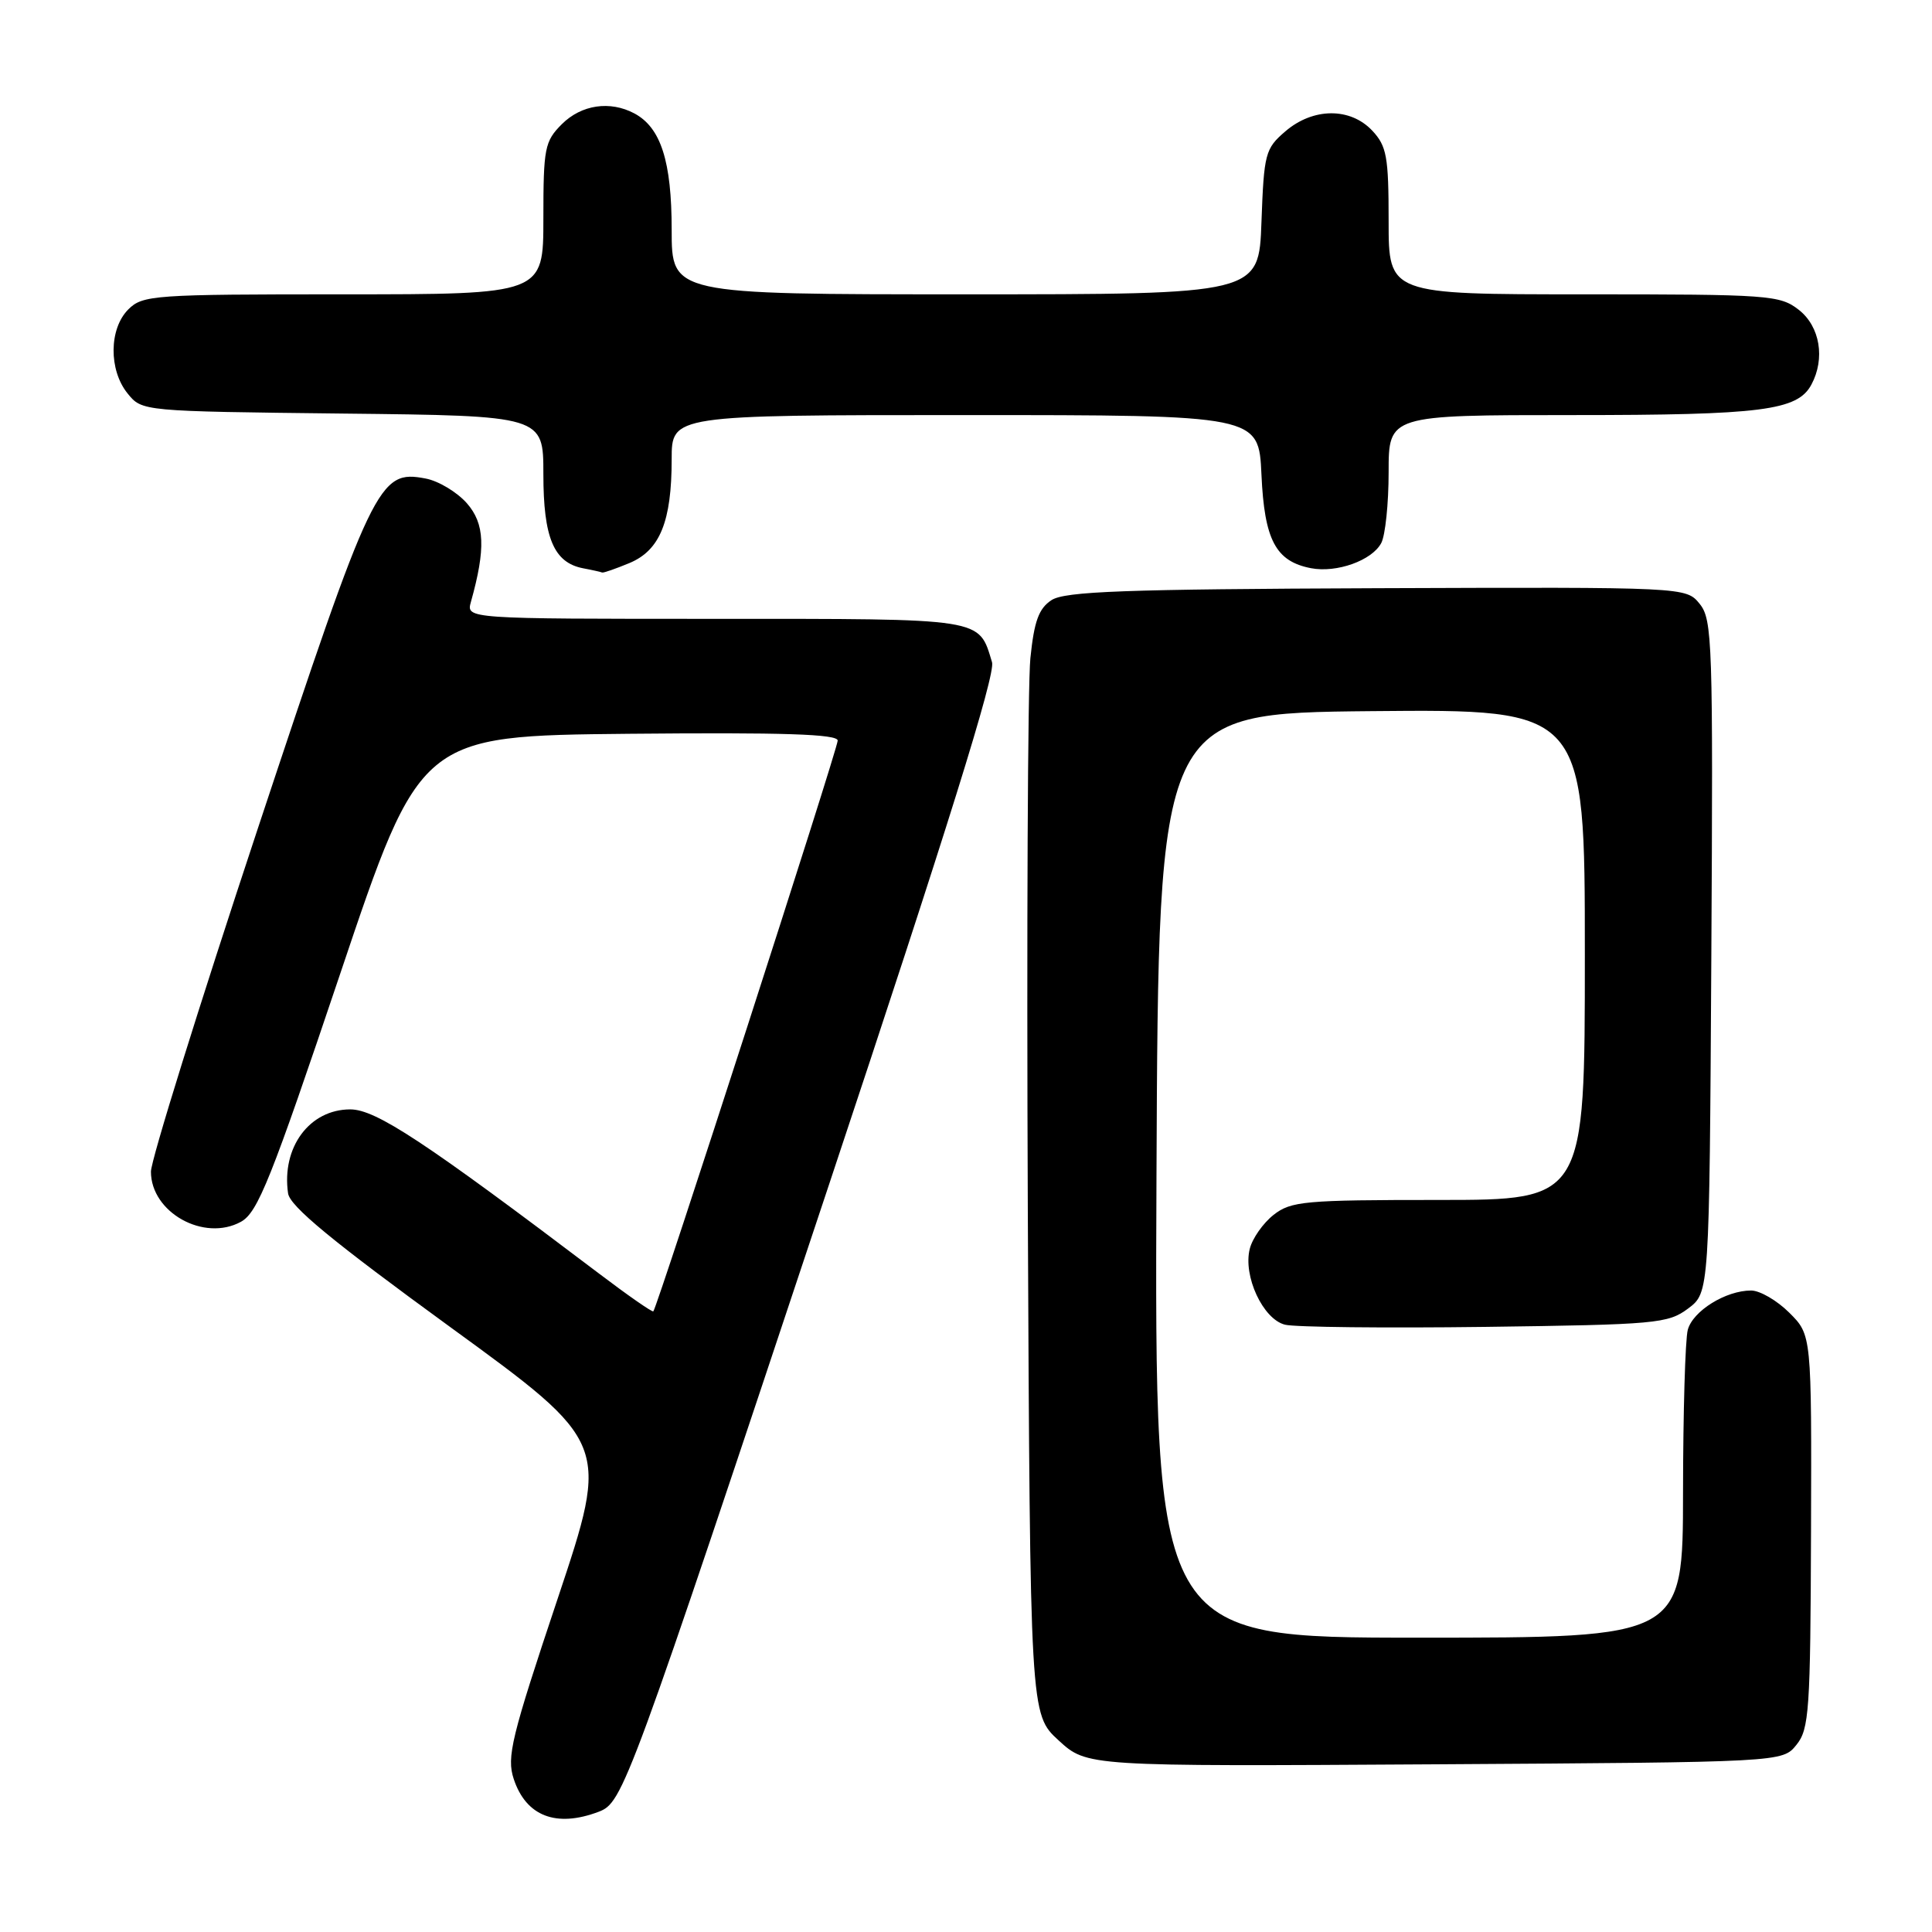 <?xml version="1.0" encoding="UTF-8" standalone="no"?>
<!DOCTYPE svg PUBLIC "-//W3C//DTD SVG 1.1//EN" "http://www.w3.org/Graphics/SVG/1.1/DTD/svg11.dtd" >
<svg xmlns="http://www.w3.org/2000/svg" xmlns:xlink="http://www.w3.org/1999/xlink" version="1.1" viewBox="0 0 256 256">
 <g >
 <path fill="currentColor"
d=" M 79.32 240.07 C 82.56 238.84 83.10 237.35 109.92 156.75 C 125.55 109.79 131.93 89.34 131.45 87.75 C 129.65 81.84 130.65 82.00 94.73 82.00 C 61.77 82.00 61.77 82.00 62.40 79.75 C 64.38 72.68 64.24 69.39 61.86 66.68 C 60.56 65.21 58.11 63.73 56.41 63.41 C 50.16 62.21 49.45 63.71 34.09 110.00 C 26.34 133.38 20.00 153.74 20.00 155.25 C 20.00 160.66 27.04 164.58 31.93 161.89 C 34.16 160.66 35.90 156.30 45.09 128.99 C 55.68 97.50 55.68 97.50 83.34 97.23 C 103.80 97.04 111.00 97.27 111.00 98.13 C 111.00 99.23 87.10 173.22 86.57 173.76 C 86.43 173.90 83.21 171.66 79.41 168.78 C 56.29 151.28 49.81 147.00 46.41 147.00 C 41.02 147.00 37.29 152.02 38.17 158.12 C 38.41 159.83 44.02 164.46 59.64 175.83 C 80.78 191.21 80.78 191.21 73.89 211.84 C 67.75 230.20 67.11 232.82 68.07 235.72 C 69.70 240.66 73.70 242.20 79.32 240.07 Z  M 238.03 231.21 C 239.73 229.12 239.89 226.67 239.97 202.91 C 240.05 176.89 240.05 176.89 237.10 173.95 C 235.48 172.33 233.20 171.00 232.03 171.00 C 228.67 171.00 224.31 173.71 223.64 176.21 C 223.30 177.47 223.02 187.16 223.01 197.75 C 223.00 217.00 223.00 217.00 187.99 217.00 C 152.98 217.00 152.98 217.00 153.24 155.75 C 153.50 94.50 153.50 94.50 181.75 94.23 C 210.00 93.97 210.00 93.97 210.00 126.48 C 210.00 159.00 210.00 159.00 190.63 159.00 C 172.84 159.00 171.07 159.16 168.75 160.98 C 167.36 162.08 165.94 164.10 165.60 165.48 C 164.69 169.08 167.35 174.80 170.27 175.53 C 171.59 175.86 183.51 175.99 196.76 175.82 C 219.44 175.52 221.02 175.38 223.68 173.39 C 226.50 171.28 226.50 171.28 226.76 126.77 C 227.00 85.12 226.90 82.10 225.22 80.02 C 223.41 77.79 223.41 77.79 182.46 77.94 C 148.96 78.07 141.11 78.36 139.33 79.52 C 137.64 80.63 137.03 82.31 136.53 87.22 C 136.18 90.67 136.03 123.57 136.19 160.33 C 136.50 227.15 136.50 227.15 140.27 230.61 C 144.03 234.06 144.03 234.06 190.11 233.78 C 236.18 233.50 236.18 233.50 238.03 231.21 Z  M 83.40 74.61 C 87.45 72.92 89.00 69.10 89.00 60.85 C 89.00 55.00 89.00 55.00 127.89 55.00 C 166.79 55.00 166.79 55.00 167.15 62.90 C 167.54 71.57 169.04 74.39 173.72 75.29 C 177.12 75.94 181.79 74.27 183.02 71.96 C 183.56 70.95 184.00 66.73 184.00 62.57 C 184.00 55.00 184.00 55.00 208.35 55.00 C 233.48 55.00 238.18 54.40 240.02 50.96 C 241.87 47.51 241.16 43.27 238.37 41.07 C 235.85 39.10 234.52 39.00 209.87 39.00 C 184.00 39.00 184.00 39.00 184.00 29.31 C 184.00 20.75 183.75 19.36 181.83 17.31 C 178.91 14.21 173.98 14.25 170.31 17.41 C 167.65 19.69 167.48 20.34 167.15 29.41 C 166.81 39.00 166.81 39.00 127.90 39.00 C 89.00 39.00 89.00 39.00 89.00 30.45 C 89.00 21.37 87.57 16.91 84.06 15.03 C 80.83 13.31 77.04 13.87 74.45 16.45 C 72.17 18.73 72.00 19.62 72.00 28.95 C 72.00 39.00 72.00 39.00 45.50 39.00 C 20.33 39.00 18.90 39.10 17.00 41.00 C 14.44 43.56 14.39 49.03 16.91 52.14 C 18.82 54.50 18.84 54.50 45.41 54.80 C 72.00 55.09 72.00 55.09 72.00 62.82 C 72.00 71.27 73.38 74.55 77.26 75.30 C 78.49 75.53 79.63 75.79 79.78 75.86 C 79.94 75.94 81.56 75.37 83.40 74.61 Z "/>
</g>
</svg>